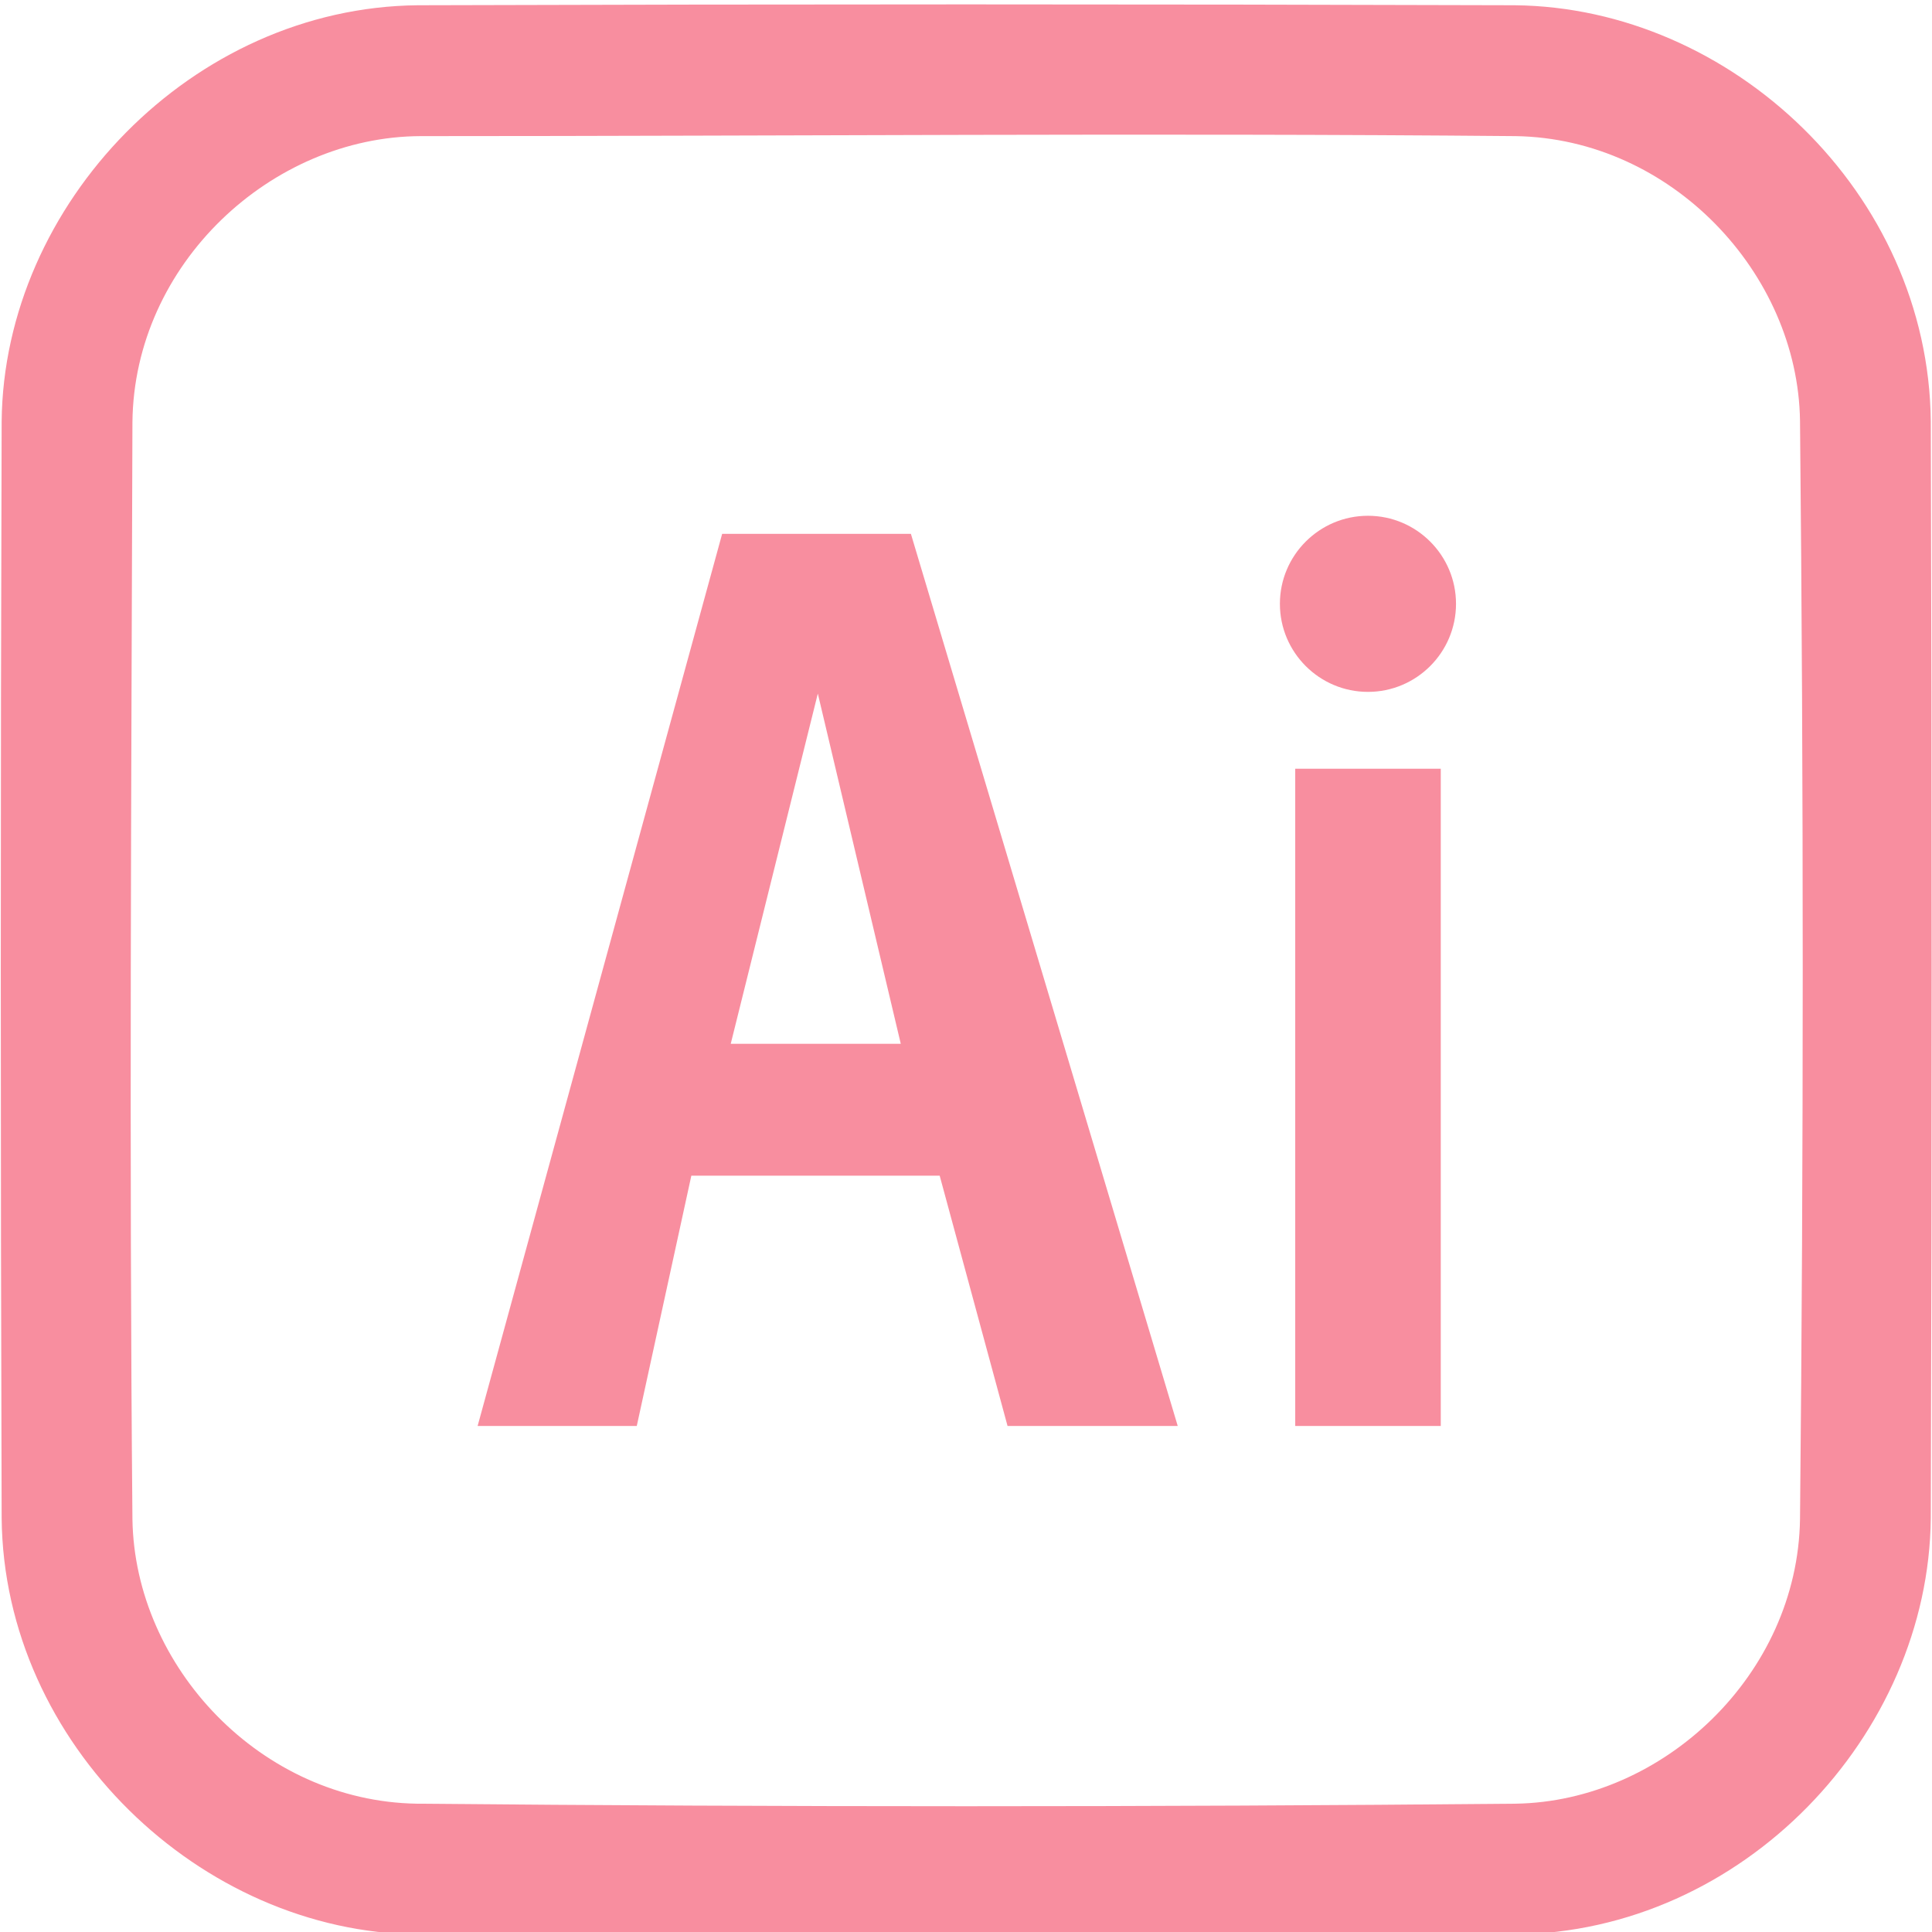 <?xml version="1.0" encoding="utf-8"?>
<!-- Generator: Adobe Illustrator 23.0.1, SVG Export Plug-In . SVG Version: 6.00 Build 0)  -->
<svg version="1.1" id="Layer_1" xmlns="http://www.w3.org/2000/svg" xmlns:xlink="http://www.w3.org/1999/xlink" x="0px" y="0px"
	 viewBox="0 0 152.5 152.5" style="enable-background:new 0 0 152.5 152.5;" xml:space="preserve">
<style type="text/css">
	.st0{fill:#3A4164;stroke:#3A4164;stroke-linejoin:round;stroke-miterlimit:1.414;}
	.st1{fill:#3A4164;}
	.st2{fill-rule:evenodd;clip-rule:evenodd;fill:#3A4164;}
	.st3{fill-rule:evenodd;clip-rule:evenodd;fill:#F88E9F;}
	.st4{fill:#F88E9F;}
</style>
<g id="ai" transform="matrix(0.64,0,0,0.64,172.308,603.555)">
	<g transform="matrix(1.017,0,0,1.017,358.777,-137.695)">
		<path class="st4" d="M-433.83-791.26c26.29,0.25,50.21,22.76,50.47,50.47c0.14,44.34,0.14,88.68,0,133.01
			c-0.25,26.29-22.76,50.21-50.47,50.47c-44.34,0.14-88.68,0.14-133.01,0c-26.34-0.25-50.21-23.09-50.47-50.47
			c-0.14-44.34-0.14-88.68,0-133.01c0.25-26.34,23.09-50.21,50.47-50.47C-522.51-791.4-478.17-791.4-433.83-791.26z M-566.5-775.39
			c-18.09,0.06-34.77,15.51-34.95,34.71c-0.13,44.34-0.4,88.69,0,133.03c0.28,17.91,15.61,34.19,34.49,34.49
			c44.42,0.41,88.83,0.41,133.25,0c17.92-0.28,34.2-15.67,34.49-34.49c0.44-44.42,0.44-88.83,0-133.25
			c-0.27-17.87-15.61-34.19-34.49-34.49C-477.98-775.79-522.24-775.39-566.5-775.39z"/>
	</g>
	<g transform="matrix(1,0,0,1,166.254,-342.232)">
		<path class="st3" d="M-257.79-424.95h-17.95v-81.06h17.95V-424.95z M-290.23-424.95h-20.99l-8.37-30.87h-30.63l-6.73,30.87h-19.63
			l30.16-110.03h23.28L-290.23-424.95z M-345.36-472.09h20.97l-10.23-43.19L-345.36-472.09z M-266.77-537.21
			c5.99,0,10.86,4.87,10.86,10.86s-4.87,10.86-10.86,10.86c-5.99,0-10.86-4.87-10.86-10.86S-272.76-537.21-266.77-537.21z"/>
	</g>
</g>
</svg>
